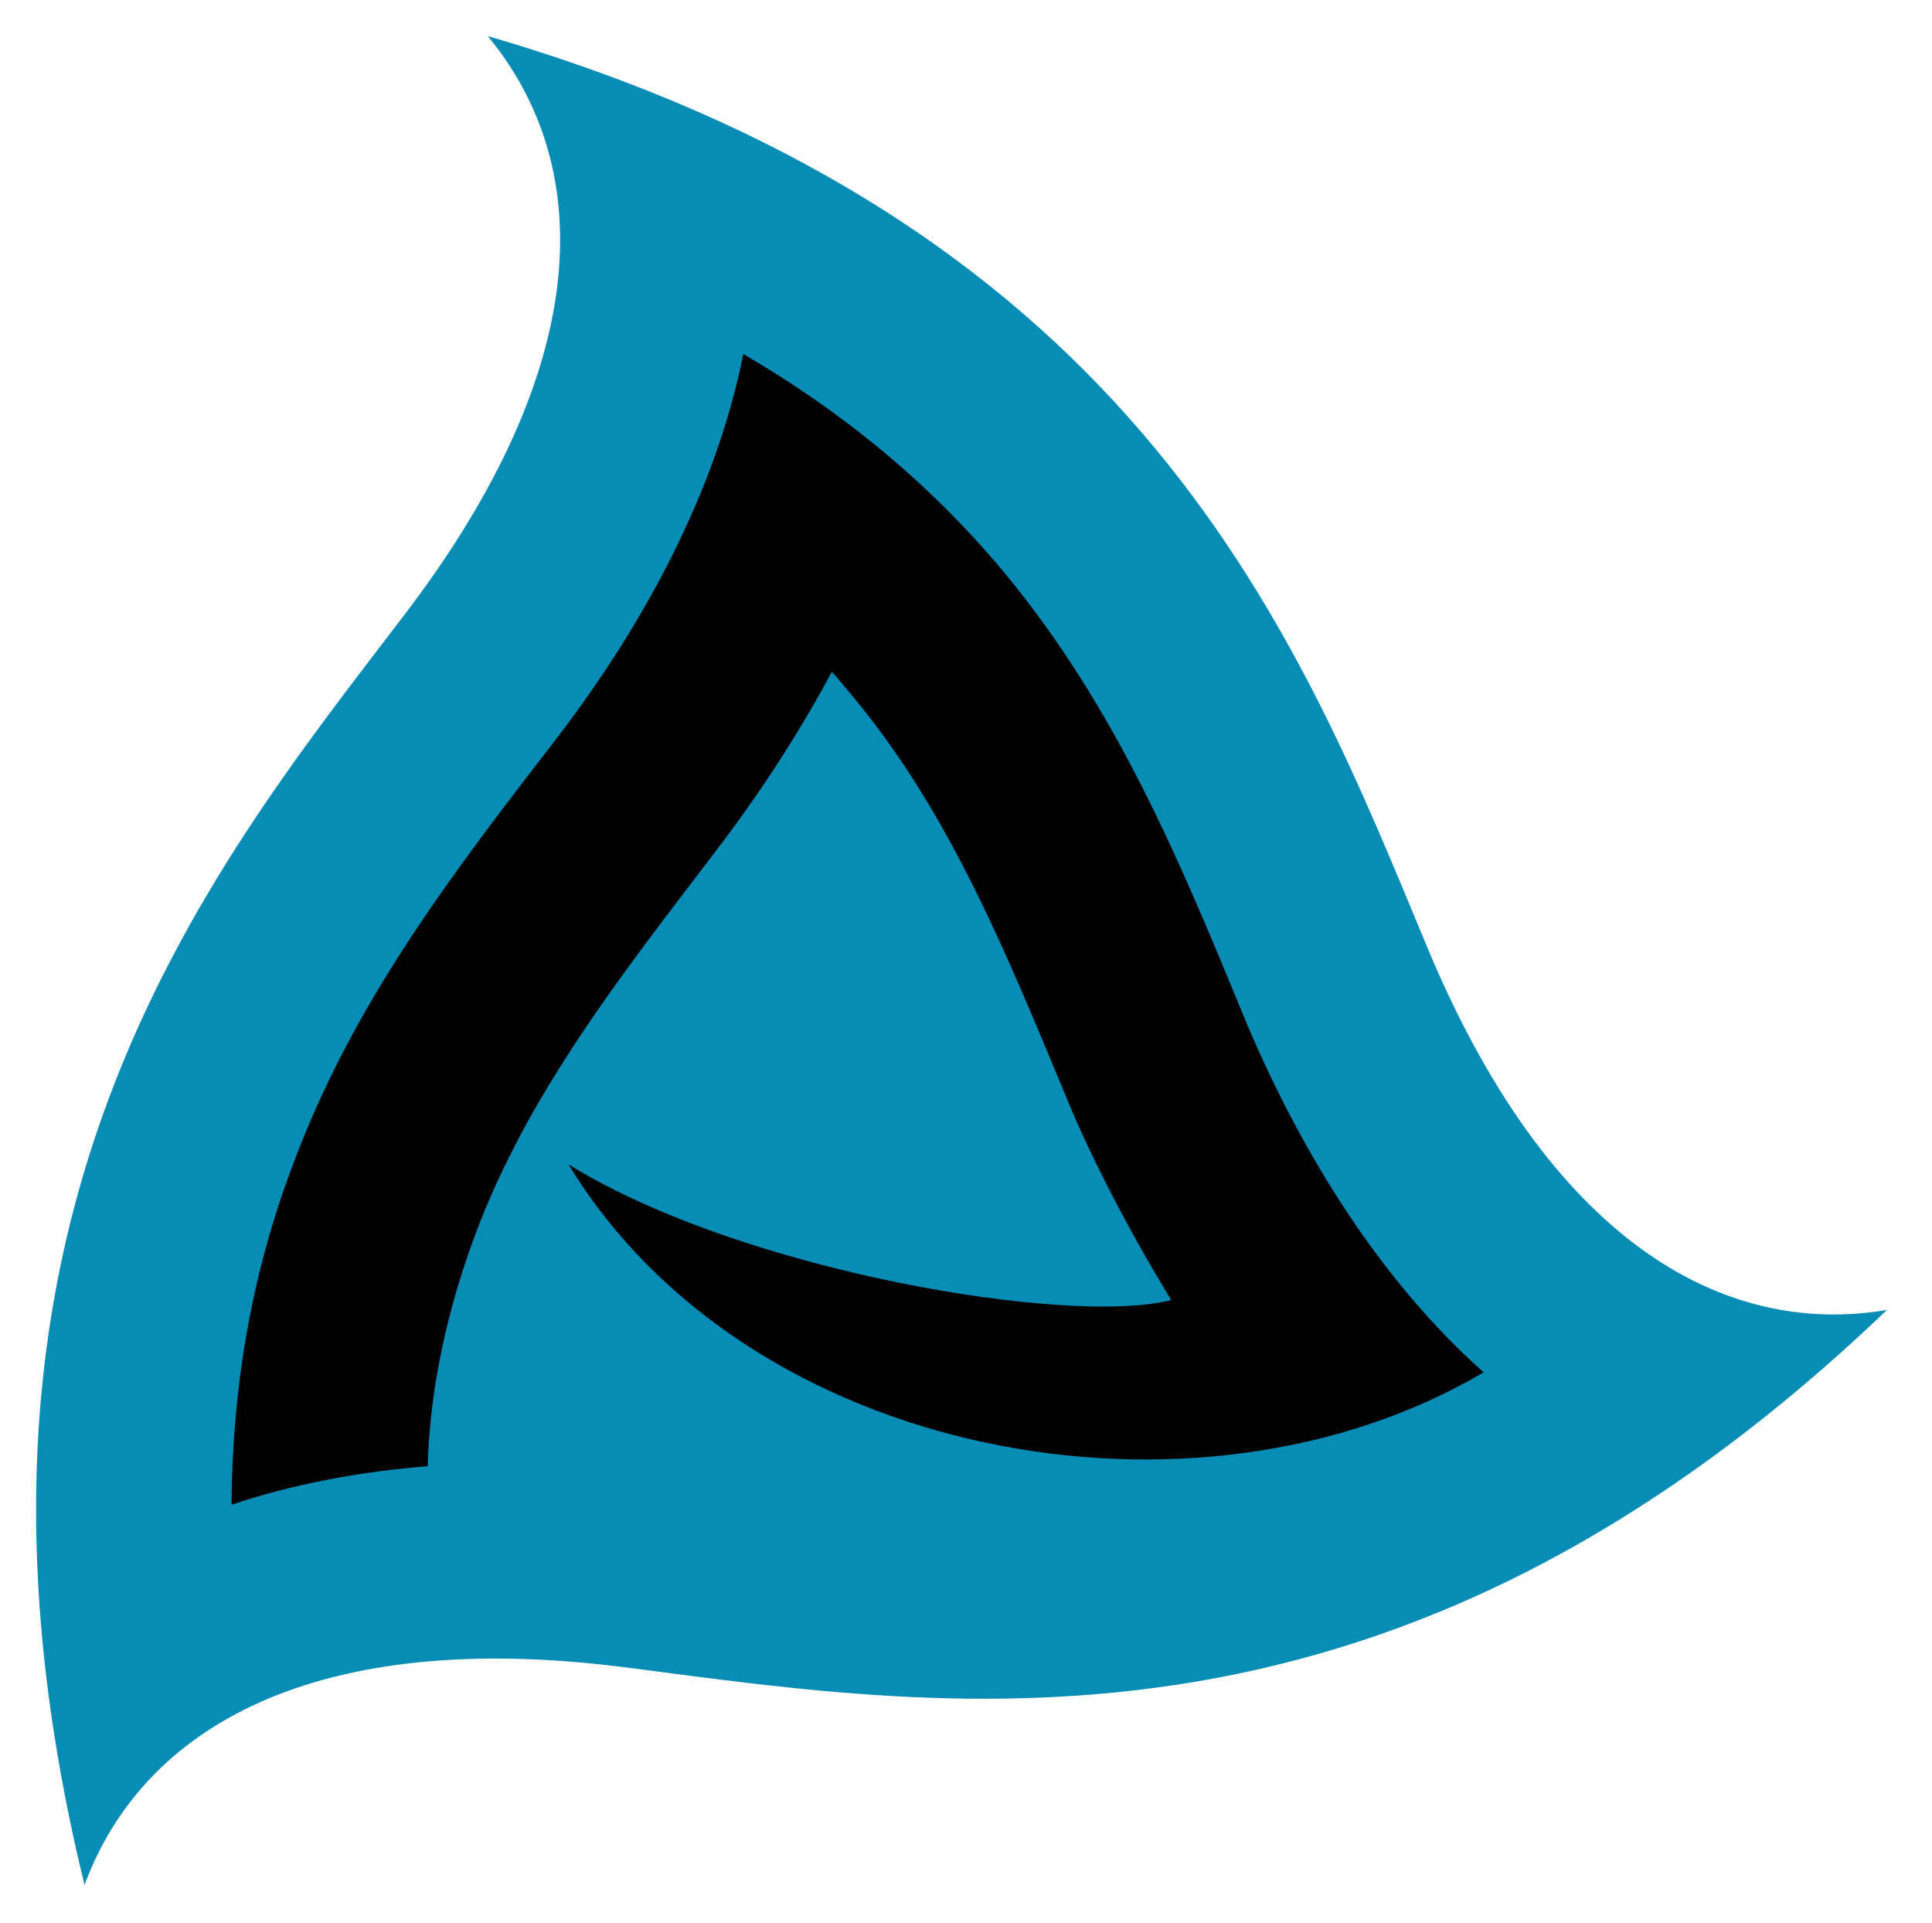 <svg width="214" height="213" viewBox="0 0 214 213" fill="none" xmlns="http://www.w3.org/2000/svg">
<g filter="url(#filter0_d_525_49)">
<path fill-rule="evenodd" clip-rule="evenodd" d="M9.364 204.755C-8.622 131.36 22.577 93.171 44.655 64.274C66.136 36.229 65.795 14.236 54.031 0C126.574 21.141 144.049 67.172 158.028 100.758C171.582 133.406 190.847 144.147 209.004 141.078C154.448 193.332 105.774 185.405 69.716 180.716C34.681 176.113 15.757 187.451 9.364 204.755Z" fill="#068CB5"/>
</g>
<g filter="url(#filter1_d_525_49)">
<path fill-rule="evenodd" clip-rule="evenodd" d="M25.645 162.645C32.55 160.343 39.881 158.979 47.382 158.383C47.553 151.478 48.917 142.783 52.582 132.895C58.379 117.21 68.949 103.827 79.008 90.614C83.867 84.306 88.299 77.572 92.135 70.411C92.988 71.349 93.84 72.372 94.607 73.31C105.348 86.267 111.656 102.037 118.049 117.381C120.436 123.262 124.613 131.616 129.728 139.97C118.816 142.868 82.503 136.987 62.982 124.967C82.844 157.701 132.626 166.737 164.336 147.983C152.914 137.839 144.134 123.689 137.996 109.112C130.665 91.296 123.761 74.588 111.315 59.5C102.961 49.442 93.158 41.514 82.332 35.206C79.349 50.209 71.506 64.871 61.874 77.487C50.11 92.745 39.029 107.066 32.294 125.393C27.691 137.669 25.731 150.114 25.645 162.645Z" fill="black"/>
</g>
<defs>
<filter id="filter0_d_525_49" x="0" y="0" width="213.004" height="212.755" filterUnits="userSpaceOnUse" color-interpolation-filters="sRGB">
<feFlood flood-opacity="0" result="BackgroundImageFix"/>
<feColorMatrix in="SourceAlpha" type="matrix" values="0 0 0 0 0 0 0 0 0 0 0 0 0 0 0 0 0 0 127 0" result="hardAlpha"/>
<feOffset dy="4"/>
<feGaussianBlur stdDeviation="2"/>
<feComposite in2="hardAlpha" operator="out"/>
<feColorMatrix type="matrix" values="0 0 0 0 0 0 0 0 0 0 0 0 0 0 0 0 0 0 0.25 0"/>
<feBlend mode="normal" in2="BackgroundImageFix" result="effect1_dropShadow_525_49"/>
<feBlend mode="normal" in="SourceGraphic" in2="effect1_dropShadow_525_49" result="shape"/>
</filter>
<filter id="filter1_d_525_49" x="21.645" y="35.206" width="146.691" height="135.439" filterUnits="userSpaceOnUse" color-interpolation-filters="sRGB">
<feFlood flood-opacity="0" result="BackgroundImageFix"/>
<feColorMatrix in="SourceAlpha" type="matrix" values="0 0 0 0 0 0 0 0 0 0 0 0 0 0 0 0 0 0 127 0" result="hardAlpha"/>
<feOffset dy="4"/>
<feGaussianBlur stdDeviation="2"/>
<feComposite in2="hardAlpha" operator="out"/>
<feColorMatrix type="matrix" values="0 0 0 0 0 0 0 0 0 0 0 0 0 0 0 0 0 0 0.25 0"/>
<feBlend mode="normal" in2="BackgroundImageFix" result="effect1_dropShadow_525_49"/>
<feBlend mode="normal" in="SourceGraphic" in2="effect1_dropShadow_525_49" result="shape"/>
</filter>
</defs>
</svg>
